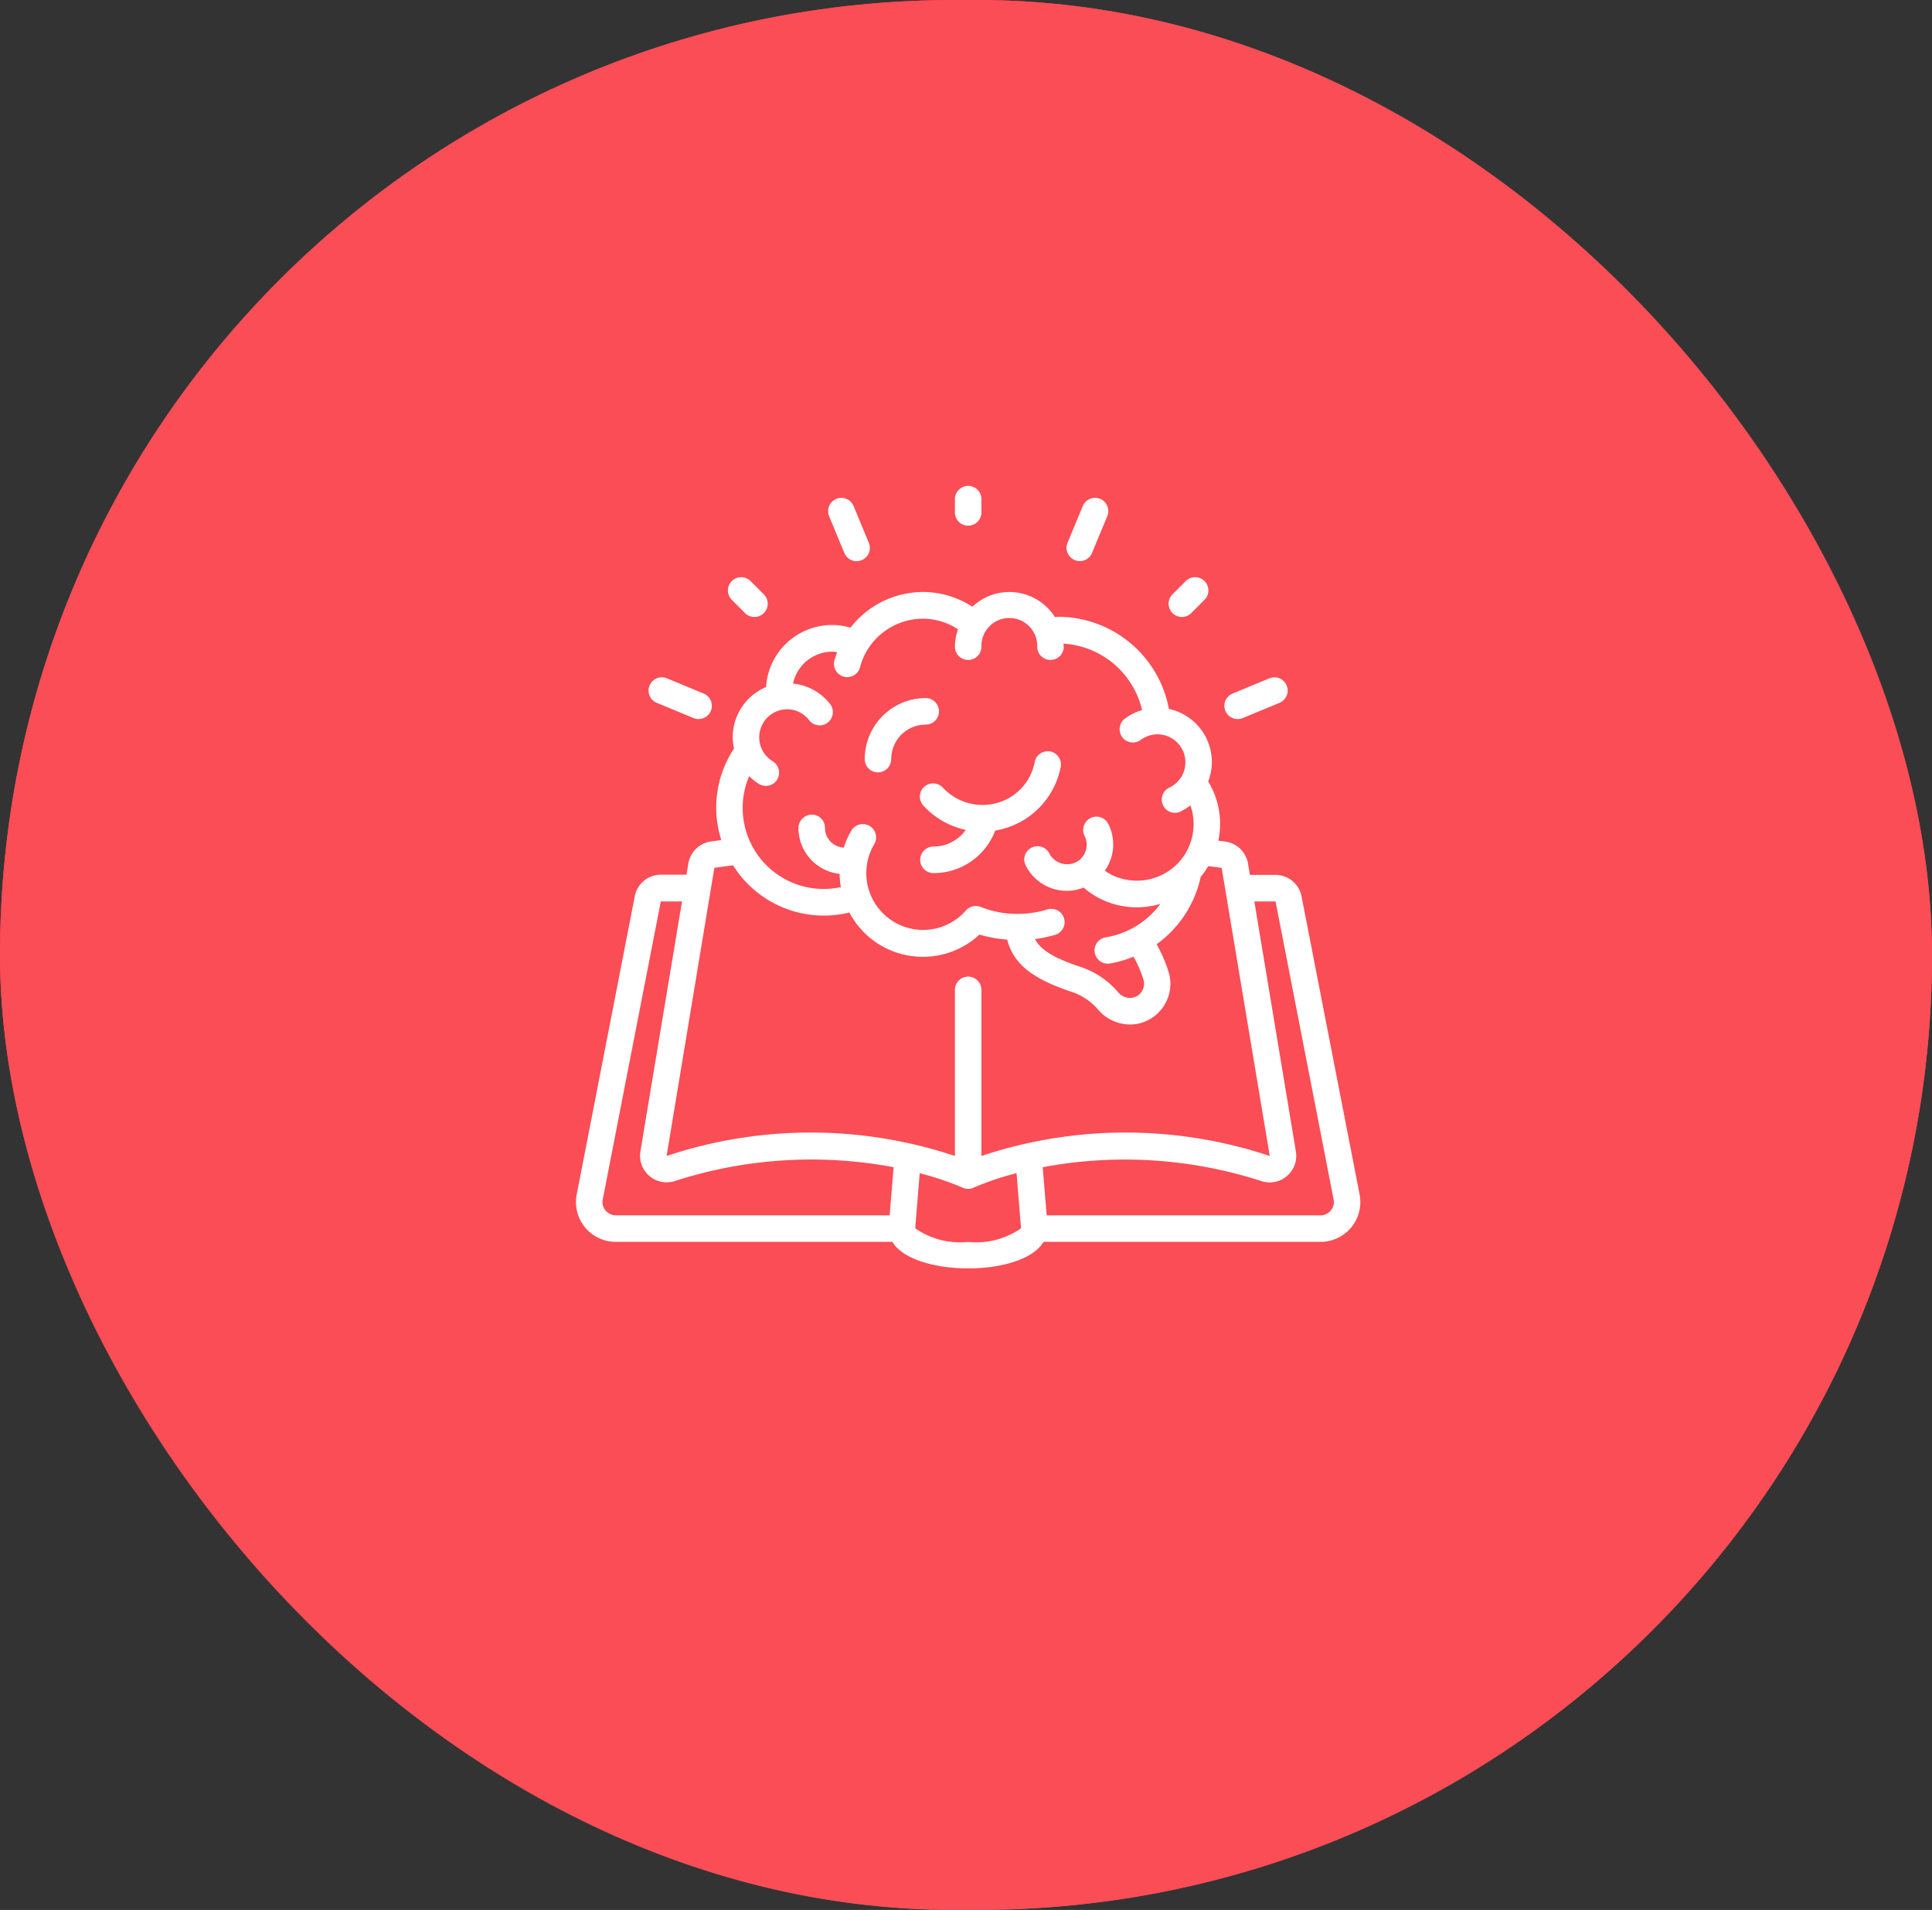 <svg id="Knowledge_Management" data-name="Knowledge Management" xmlns="http://www.w3.org/2000/svg" width="86" height="85" viewBox="0 0 86 85">
  <rect x="0" y="0" width="86" height="85" fill="#333333" stroke="none"/>
  <g id="Group_89" data-name="Group 89" transform="translate(0 0.004)">
    <g id="Rectangle_9" data-name="Rectangle 9" transform="translate(0 -0.004)" fill="#fa4d56" stroke="#fa4d56" stroke-width="2">
      <rect width="86" height="85" rx="42.5" stroke="none"/>
      <rect x="1" y="1" width="84" height="83" rx="41.5" fill="none"/>
    </g>
  </g>
  <g id="Page-1" transform="translate(25.639 21.624)">
    <g id="_026---Idea" data-name="026---Idea" transform="translate(0)">
      <path id="Shape" d="M32.722,21.548a1.181,1.181,0,0,0-1.159-.958h-1.14l-.084-.5a1.186,1.186,0,0,0-.986-.978c-.112-.018-.225-.03-.337-.045a3.6,3.6,0,0,0-.449-2.632,2.415,2.415,0,0,0-1.75-3.231,5.022,5.022,0,0,0-4.907-4.1c-.059,0-.112.008-.168.009a2.4,2.4,0,0,0-3.673-.457A4.051,4.051,0,0,0,15.866,8a4.1,4.1,0,0,0-3.222,1.587,2.94,2.94,0,0,0-3.758,2.642A2.429,2.429,0,0,0,7.4,14.467a2.4,2.4,0,0,0,.059.5,4.75,4.75,0,0,0-.566,4.073c-.158.022-.32.041-.472.064a1.188,1.188,0,0,0-.994.977l-.084.5H4.2a1.181,1.181,0,0,0-1.158.956L.456,34.814A1.771,1.771,0,0,0,2.2,36.922H14.507c.489.806,1.974,1.181,3.374,1.181s2.856-.365,3.359-1.181H33.564a1.771,1.771,0,0,0,1.742-2.108ZM9.184,15.535a1.247,1.247,0,0,1,.637-2.315,1.224,1.224,0,0,1,.991.5.59.59,0,0,0,.948-.7,2.385,2.385,0,0,0-1.674-.944,1.794,1.794,0,0,1,1.75-1.421,1.84,1.84,0,0,1,.215.024,3.878,3.878,0,0,0-.124.369.59.59,0,0,0,1.143.3,2.87,2.87,0,0,1,.306-.739,2.915,2.915,0,0,1,2.49-1.421,2.867,2.867,0,0,1,1.564.472,2.4,2.4,0,0,0-.139.774.59.59,0,1,0,1.181,0,1.242,1.242,0,1,1,2.483,0,.59.59,0,1,0,1.181,0c0-.045-.011-.089-.014-.134a3.831,3.831,0,0,1,3.5,2.955,2.4,2.4,0,0,0-.764.381.59.59,0,0,0,.708.944,1.244,1.244,0,0,1,1.825,1.61,1.259,1.259,0,0,1-.559.517.59.59,0,0,0,.251,1.121.583.583,0,0,0,.25-.056,2.424,2.424,0,0,0,.441-.276,2.521,2.521,0,0,1-.5,2.517l-.014.015a2.549,2.549,0,0,1-3.01.552,2.343,2.343,0,0,1-.286-.178,2.01,2.01,0,0,0,.156-2.078.59.59,0,1,0-1.055.531.879.879,0,0,1-.285,1.113.891.891,0,0,1-1.282-.327.59.59,0,0,0-1.056.528A2.046,2.046,0,0,0,22.279,21.3a2.024,2.024,0,0,0,.741-.146,3.494,3.494,0,0,0,.692.472,3.636,3.636,0,0,0,2.726.252,3.762,3.762,0,0,1-2.431,1.49.59.59,0,0,0,.093,1.173.628.628,0,0,0,.094-.007,4.851,4.851,0,0,0,1.047-.306,5.278,5.278,0,0,1,.44,1.013.609.609,0,0,1,.031.191.637.637,0,0,1-.387.586.668.668,0,0,1-.762-.2,3.768,3.768,0,0,0-1.728-1.148c-1.276-.427-1.768-.809-1.977-1.225a5.666,5.666,0,0,0,.9-.189.59.59,0,1,0-.347-1.129,4.473,4.473,0,0,1-1.019.187,4.381,4.381,0,0,1-1.956-.3.59.59,0,0,0-.662.165A2.527,2.527,0,0,1,13.7,19.225a.592.592,0,1,0-1.016-.609,3.686,3.686,0,0,0-.338.76.885.885,0,0,1-.839-.87v-.015a.584.584,0,0,0-.59-.583.6.6,0,0,0-.59.6,2.054,2.054,0,0,0,1.833,2.037,3.706,3.706,0,0,0,.054.59,3.607,3.607,0,0,1-4.081-4.94,2.379,2.379,0,0,0,.439.35.59.59,0,0,0,.609-1.011Zm-2.6,4.741c.272-.04.553-.076.832-.112a4.766,4.766,0,0,0,5.177,2.1,3.7,3.7,0,0,0,5.792.982,5.666,5.666,0,0,0,1.232.223c.285,1.081,1.109,1.737,2.84,2.317a2.616,2.616,0,0,1,1.2.792,1.88,1.88,0,0,0,1.426.67,1.793,1.793,0,0,0,.7-.143,1.817,1.817,0,0,0,1.1-1.671,1.751,1.751,0,0,0-.09-.558,6.452,6.452,0,0,0-.522-1.2,4.976,4.976,0,0,0,1.961-3,3.7,3.7,0,0,0,.34-.476c.2.025.4.048.594.081L31.306,33.1a20.261,20.261,0,0,0-12.834,0V25.708a.59.59,0,0,0-1.181,0V33.1a20.264,20.264,0,0,0-12.834,0ZM1.738,35.525a.586.586,0,0,1-.124-.484L4.2,21.771h.944L3.291,32.9a1.185,1.185,0,0,0,1.523,1.319,19.747,19.747,0,0,1,9.749-.619l-.176,2.14H2.2a.594.594,0,0,1-.46-.217Zm16.143,1.4a3.482,3.482,0,0,1-2.357-.607l.2-2.45a12.614,12.614,0,0,1,1.9.637.6.6,0,0,0,.255.059.587.587,0,0,0,.256-.059,12.573,12.573,0,0,1,1.9-.641l.2,2.453a3.477,3.477,0,0,1-2.357.608Zm16.143-1.4a.594.594,0,0,1-.46.217H21.376L21.2,33.6a19.753,19.753,0,0,1,9.753.624A1.184,1.184,0,0,0,32.47,32.9L30.62,21.771h.944L34.15,35.04a.586.586,0,0,1-.126.485Z" transform="translate(-0.424 -3.278)" fill="#fff"/>
      <path id="Shape-2" data-name="Shape" d="M26.551,21.58a.59.59,0,0,0-.042.833A3.559,3.559,0,0,0,28.4,23.5a1.758,1.758,0,0,1-1.437.741.59.59,0,0,0,0,1.181,2.927,2.927,0,0,0,2.75-1.893A3.562,3.562,0,0,0,32.628,20.7a.59.59,0,1,0-1.159-.222,2.353,2.353,0,0,1-.977,1.5,2.409,2.409,0,0,1-3.107-.354.59.59,0,0,0-.833-.042Z" transform="translate(-11.05 -8.19)" fill="#fff"/>
      <path id="Shape-3" data-name="Shape" d="M22.79,19.305a.59.59,0,0,0,.59-.59,1.535,1.535,0,0,1,1.535-1.535.59.59,0,0,0,0-1.181A2.718,2.718,0,0,0,22.2,18.715a.59.59,0,0,0,.59.59Z" transform="translate(-9.347 -6.556)" fill="#fff"/>
      <path id="Shape-4" data-name="Shape" d="M30.181,1.181V.59A.59.59,0,1,0,29,.59v.59a.59.59,0,1,0,1.181,0Z" transform="translate(-12.133)" fill="#fff"/>
      <path id="Shape-5" data-name="Shape" d="M45.875,7.051l-.59.59a.59.59,0,1,0,.835.835l.59-.59a.59.59,0,1,0-.835-.835Z" transform="translate(-18.732 -2.815)" fill="#fff"/>
      <path id="Shape-6" data-name="Shape" d="M13.058,8.649a.59.59,0,0,0,.417-1.008l-.59-.59a.59.59,0,1,0-.835.835l.59.59A.59.59,0,0,0,13.058,8.649Z" transform="translate(-5.114 -2.815)" fill="#fff"/>
      <path id="Shape-7" data-name="Shape" d="M20.7,3.712a.6.6,0,0,0,.226-.045.59.59,0,0,0,.319-.771l-.678-1.636a.59.59,0,1,0-1.09.452l.678,1.636a.59.59,0,0,0,.545.364Z" transform="translate(-8.209 -0.362)" fill="#fff"/>
      <path id="Shape-8" data-name="Shape" d="M38.913.948a.59.59,0,0,0-.771.319L37.464,2.9a.59.59,0,0,0,.319.772.6.6,0,0,0,.226.045.59.59,0,0,0,.545-.364l.678-1.636a.59.59,0,0,0-.319-.772Z" transform="translate(-15.582 -0.37)" fill="#fff"/>
      <path id="Shape-9" data-name="Shape" d="M49.914,16.292a.59.59,0,0,0,.226-.045l1.636-.678a.59.59,0,0,0-.452-1.091l-1.636.678a.59.59,0,0,0,.226,1.136Z" transform="translate(-20.46 -5.914)" fill="#fff"/>
      <path id="Shape-10" data-name="Shape" d="M7.9,16.246a.59.59,0,1,0,.452-1.091l-1.636-.678a.59.59,0,1,0-.452,1.091Z" transform="translate(-2.669 -5.914)" fill="#fff"/>
    </g>
  </g>
</svg>

